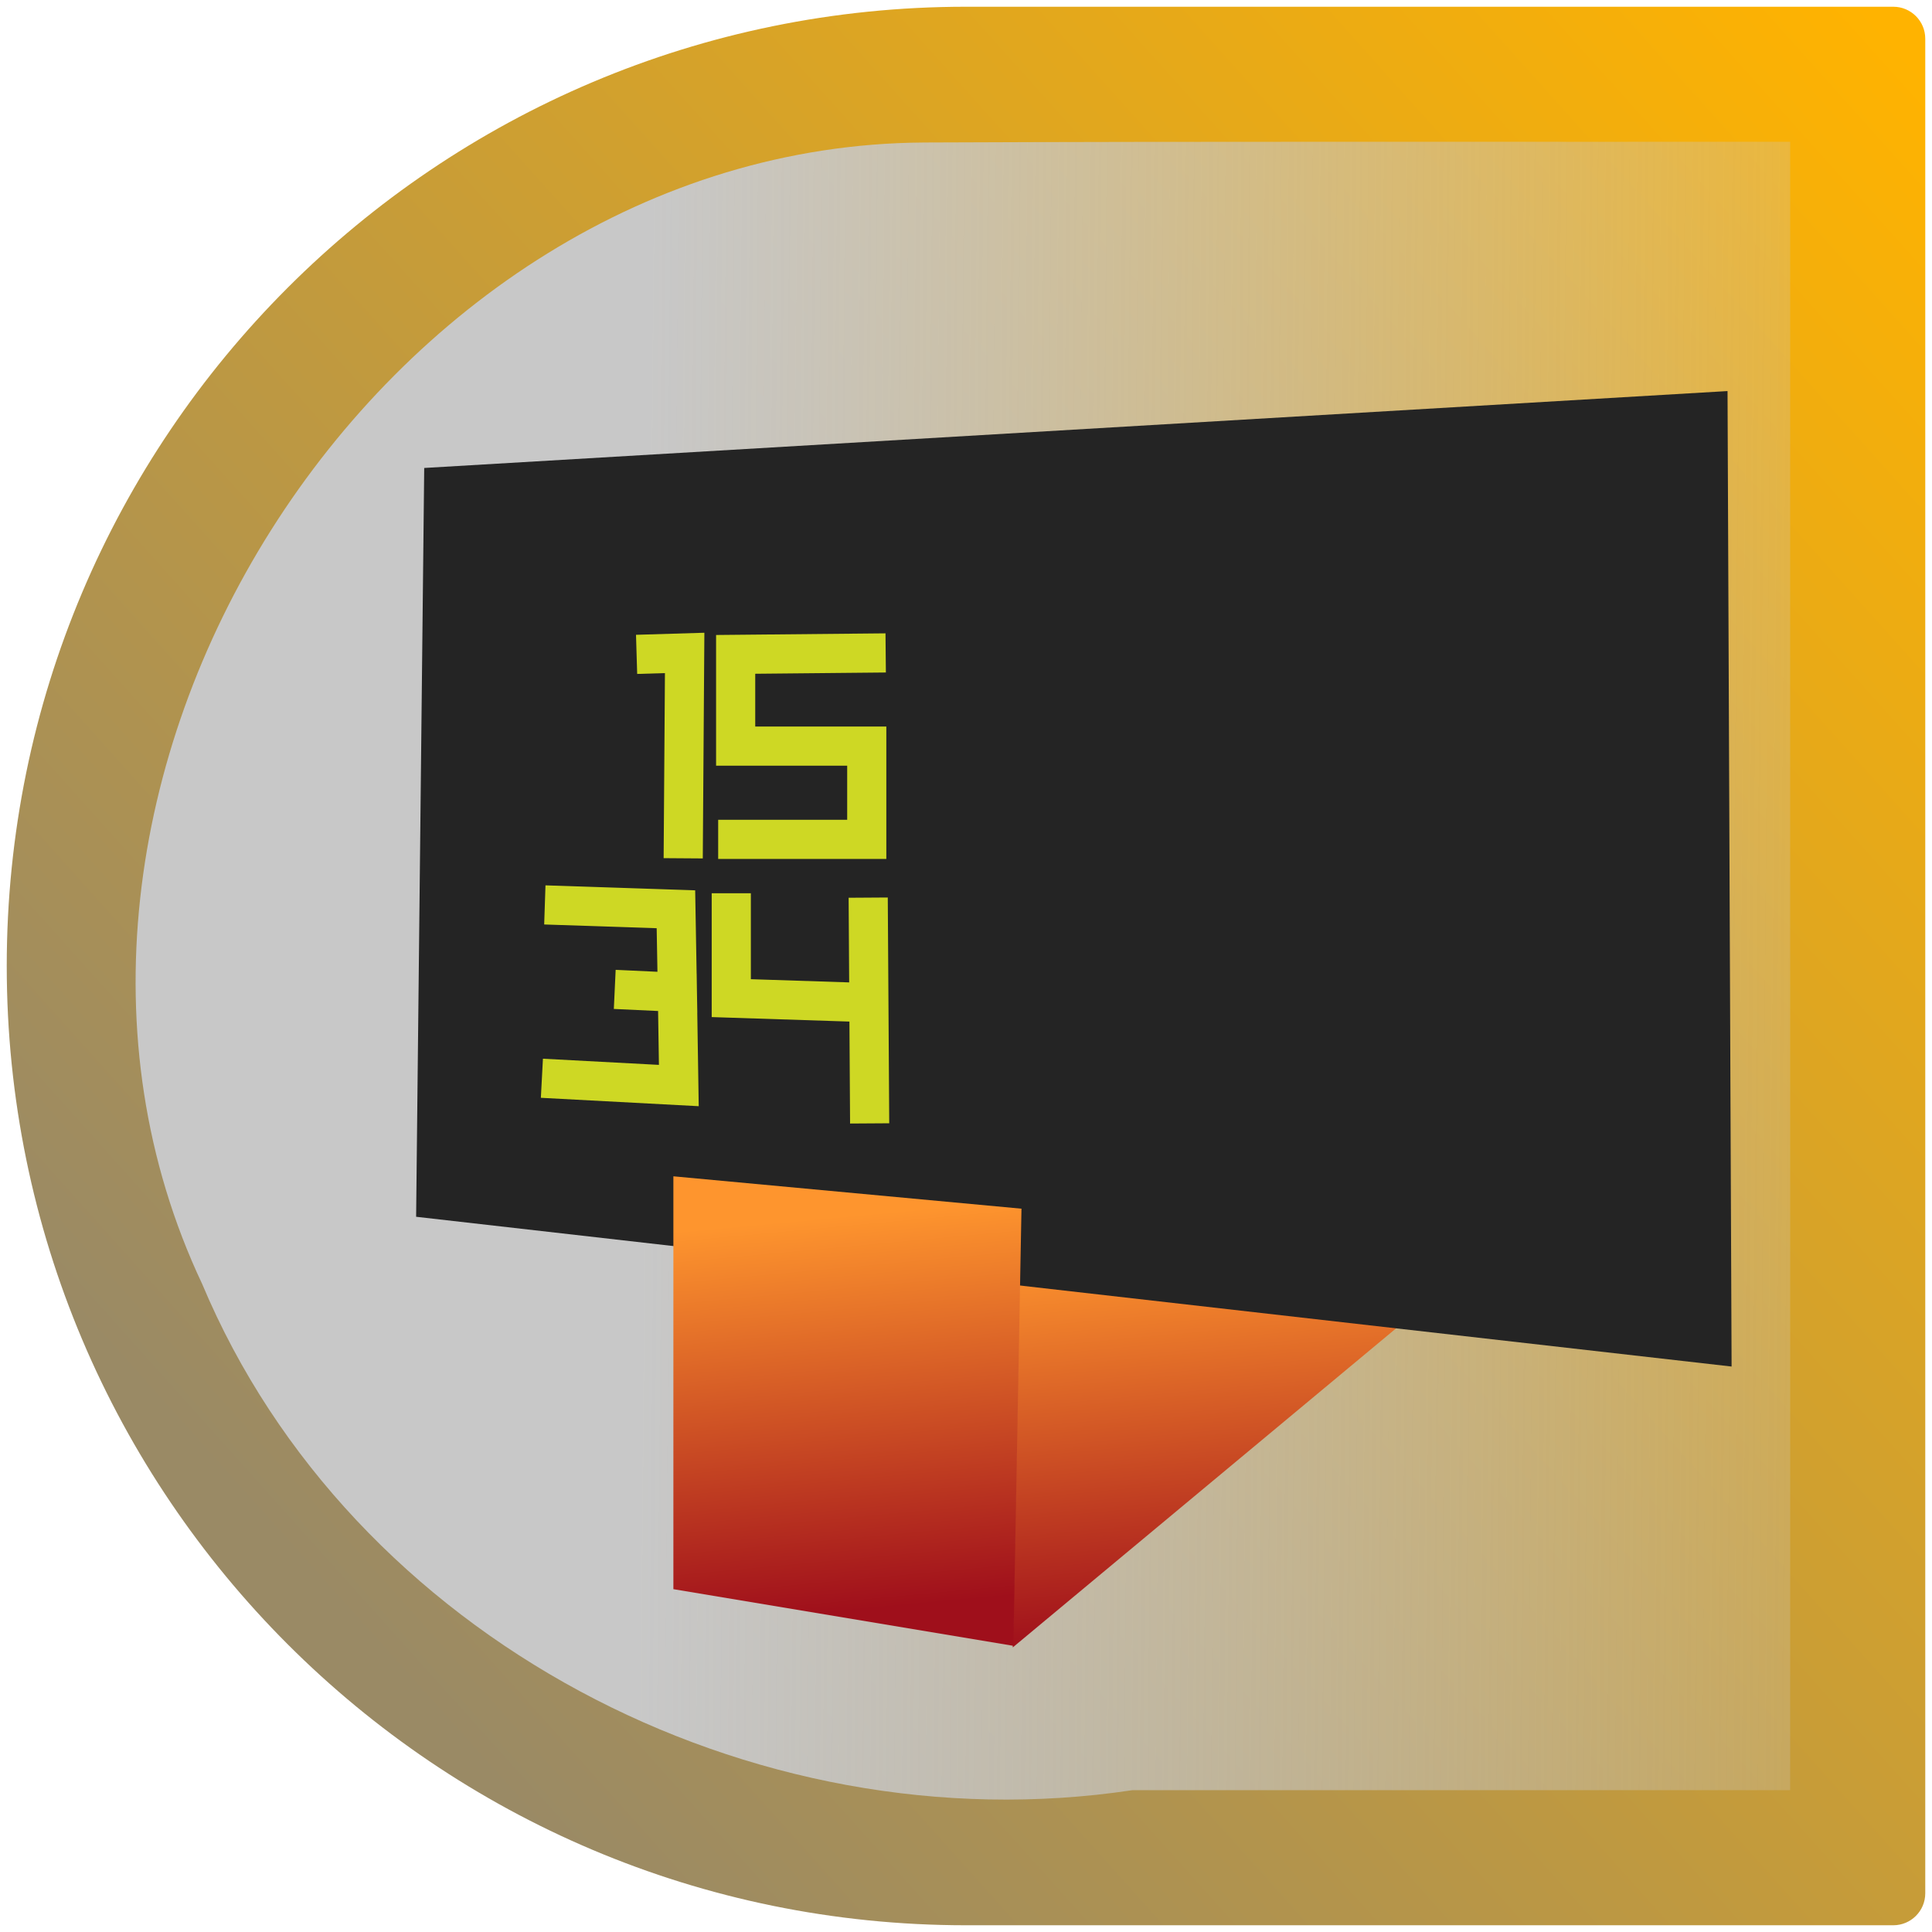 <?xml version="1.0" encoding="UTF-8" standalone="no"?>
<!-- Generator: Adobe Illustrator 17.0.1, SVG Export Plug-In . SVG Version: 6.00 Build 0)  -->

<svg
   xmlns:dc="http://purl.org/dc/elements/1.1/"
   xmlns:cc="http://creativecommons.org/ns#"
   xmlns:rdf="http://www.w3.org/1999/02/22-rdf-syntax-ns#"
   xmlns:svg="http://www.w3.org/2000/svg"
   xmlns="http://www.w3.org/2000/svg"
   xmlns:xlink="http://www.w3.org/1999/xlink"
   xmlns:sodipodi="http://sodipodi.sourceforge.net/DTD/sodipodi-0.dtd"
   xmlns:inkscape="http://www.inkscape.org/namespaces/inkscape"
   version="1.1"
   x="0px"
   y="0px"
   width="86px"
   height="86px"
   viewBox="0 0 86 86"
   enable-background="new 0 0 86 86"
   xml:space="preserve"
   id="svg2"
   inkscape:version="0.48.3.1 r9886"
   sodipodi:docname="icon-freebox-o-fish.svg"
   inkscape:export-filename="/home/caliste/developpement/freebox-o-fish/freebox-o-fish.png"
   inkscape:export-xdpi="90.629997"
   inkscape:export-ydpi="90.629997"><defs
     id="defs25"><linearGradient
       inkscape:collect="always"
       id="linearGradient3829"><stop
         style="stop-color:#c8c8c8;stop-opacity:1;"
         offset="0"
         id="stop3831" /><stop
         style="stop-color:#c8c8c8;stop-opacity:0;"
         offset="1"
         id="stop3833" /></linearGradient><linearGradient
       id="linearGradient3887"><stop
         style="stop-color:#fe952e;stop-opacity:1;"
         offset="0"
         id="stop3889" /><stop
         style="stop-color:#9f0f1b;stop-opacity:1;"
         offset="1"
         id="stop3891" /></linearGradient><linearGradient
       y2="0.717"
       x2="85.283"
       y1="85.283"
       x1="0.717"
       gradientUnits="userSpaceOnUse"
       id="SVGID_1_"><stop
         id="stop7"
         style="stop-color:#9a8a65;stop-opacity:1;"
         offset="0" /><stop
         id="stop9"
         style="stop-color:#ffb300;stop-opacity:1;"
         offset="1" /></linearGradient><linearGradient
       inkscape:collect="always"
       xlink:href="#SVGID_1_"
       id="linearGradient3013"
       gradientUnits="userSpaceOnUse"
       x1="0.717"
       y1="85.283"
       x2="85.283"
       y2="0.717" /><linearGradient
       inkscape:collect="always"
       xlink:href="#linearGradient3887"
       id="linearGradient3010"
       gradientUnits="userSpaceOnUse"
       x1="45.909"
       y1="51.097"
       x2="47.324"
       y2="66.347"
       gradientTransform="matrix(1.244,0,0,1.244,-20.23,-10.667)" /><linearGradient
       inkscape:collect="always"
       xlink:href="#linearGradient3887"
       id="linearGradient3014"
       gradientUnits="userSpaceOnUse"
       gradientTransform="matrix(1.244,0,0,1.244,-3.475,-9.54)"
       x1="45.909"
       y1="51.097"
       x2="47.324"
       y2="66.347" /><linearGradient
       inkscape:collect="always"
       xlink:href="#SVGID_1_"
       id="linearGradient3784"
       gradientUnits="userSpaceOnUse"
       gradientTransform="matrix(0,1,-1,0,86,9.5028748e-7)"
       x1="68.008"
       y1="74.278"
       x2="2.27"
       y2="1.031" /><linearGradient
       inkscape:collect="always"
       xlink:href="#SVGID_1_"
       id="linearGradient3797"
       gradientUnits="userSpaceOnUse"
       gradientTransform="matrix(0,1,-1,0,86,9.5028748e-7)"
       x1="68.008"
       y1="74.278"
       x2="2.27"
       y2="1.031" /><linearGradient
       inkscape:collect="always"
       xlink:href="#SVGID_1_"
       id="linearGradient3801"
       gradientUnits="userSpaceOnUse"
       gradientTransform="matrix(0,1,-1,0,86,9.5028748e-7)"
       x1="68.008"
       y1="74.278"
       x2="2.27"
       y2="1.031" /><linearGradient
       inkscape:collect="always"
       xlink:href="#SVGID_1_"
       id="linearGradient3804"
       gradientUnits="userSpaceOnUse"
       gradientTransform="matrix(0,1,-1,0,86,9.5028748e-7)"
       x1="68.008"
       y1="74.278"
       x2="2.27"
       y2="1.031" /><linearGradient
       inkscape:collect="always"
       xlink:href="#SVGID_1_"
       id="linearGradient3807"
       gradientUnits="userSpaceOnUse"
       gradientTransform="matrix(0,1,-1,0,86,9.5028748e-7)"
       x1="68.008"
       y1="74.278"
       x2="2.27"
       y2="1.031" /><linearGradient
       inkscape:collect="always"
       xlink:href="#SVGID_1_"
       id="linearGradient3811"
       gradientUnits="userSpaceOnUse"
       gradientTransform="matrix(0,1,-1,0,86,9.5028748e-7)"
       x1="68.008"
       y1="74.278"
       x2="2.27"
       y2="1.031" /><linearGradient
       inkscape:collect="always"
       xlink:href="#SVGID_1_"
       id="linearGradient3815"
       gradientUnits="userSpaceOnUse"
       gradientTransform="matrix(0,1,-1,0,86,9.5028748e-7)"
       x1="68.008"
       y1="74.278"
       x2="2.27"
       y2="1.031" /><linearGradient
       inkscape:collect="always"
       xlink:href="#linearGradient3829"
       id="linearGradient3835"
       x1="28.676"
       y1="41.637"
       x2="99.183"
       y2="42.266"
       gradientUnits="userSpaceOnUse" /></defs><sodipodi:namedview
     pagecolor="#ffffff"
     bordercolor="#666666"
     borderopacity="1"
     objecttolerance="10"
     gridtolerance="10"
     guidetolerance="10"
     inkscape:pageopacity="0"
     inkscape:pageshadow="2"
     inkscape:window-width="1280"
     inkscape:window-height="1000"
     id="namedview23"
     showgrid="false"
     inkscape:zoom="3.1802326"
     inkscape:cx="43"
     inkscape:cy="43"
     inkscape:window-x="0"
     inkscape:window-y="24"
     inkscape:window-maximized="1"
     inkscape:current-layer="svg2" /><g
     id="Layer_2"
     display="none" /><path
     id="path11"
     style="fill:url(#linearGradient3784)"
     d="m 85.7,84.277 0,-41.277 C 85.7,19.417 66.582,0.3 43,0.3 42.617,30.103 20.216,42.623 0.3,43 c 0,23.583 19.118,42.7 42.7,42.7 l 41.277,0 c 0.786,0 1.423,-0.637 1.423,-1.423 z M 84.277,0.3 43,0.3 C 19.417,0.3 0.3,19.418 0.3,43 40.966,42.704 42.171,56.732 43,85.7 66.583,85.7 85.7,66.582 85.7,43 l 0,-41.277 C 85.7,0.937 85.063,0.3 84.277,0.3 z" /><path
     style="fill:url(#linearGradient3835);fill-opacity:1"
     d="M 41.094,6.344 C 16.82,6.509 -1.339,35.248 9,57.156 c 6.607,15.732 24.419,25.091 41.406,22.531 9.76,0 19.521,0 29.281,0 0,-24.458 0,-48.917 0,-73.375 -12.865,0.008 -25.729,-0.023 -38.594,0.031 z"
     id="path3795"
     inkscape:connector-curvature="0" /><g
     id="g3786"
     transform="matrix(0.921,0,0,0.921,3.203,5.431)"><path
       sodipodi:nodetypes="cccc"
       style="fill:url(#linearGradient3014);fill-opacity:1;stroke:none"
       d="m 45.823,54.899 c 6.236,0.909 9.487,1.138 19.53,2.277 L 45.471,73.726 z"
       id="path3869"
       inkscape:connector-curvature="0" /><path
       inkscape:connector-curvature="0"
       id="path3115"
       d="m 80.017,13.004 -62.992,3.717 -0.391,36.191 63.579,7.238 z"
       style="fill:#242424;fill-opacity:1;stroke:none" /><path
       inkscape:connector-curvature="0"
       id="path3117"
       d="M 29.068,50.956 45.892,52.521 45.501,73.649 29.068,70.91 z"
       style="fill:url(#linearGradient3010);fill-opacity:1;stroke:none" /><path
       sodipodi:nodetypes="ccc"
       inkscape:connector-curvature="0"
       id="path3057"
       d="m 27.29,25.73 2.323,-0.07 -0.07,9.926"
       style="fill:none;stroke:#ced824;stroke-width:1.892;stroke-linecap:butt;stroke-linejoin:miter;stroke-miterlimit:4;stroke-opacity:1;stroke-dasharray:none" /><path
       sodipodi:nodetypes="cccccc"
       inkscape:connector-curvature="0"
       id="path3829"
       d="m 39.329,25.66 -7.251,0.07 -10e-7,4.435 6.336,2e-6 -1e-6,4.506 -7.181,0"
       style="color:#000000;fill:none;stroke:#ced824;stroke-width:1.892;stroke-linecap:butt;stroke-linejoin:miter;stroke-miterlimit:4;stroke-opacity:1;stroke-dasharray:none;stroke-dashoffset:0;marker:none;visibility:visible;display:inline;overflow:visible;enable-background:accumulate" /><path
       sodipodi:nodetypes="ccccccc"
       inkscape:connector-curvature="0"
       id="path3848"
       d="m 22.855,37.839 6.336,0.211 0.07,4.013 -3.027,-0.141 3.027,0.141 0.07,4.506 -6.618,-0.352"
       style="color:#000000;fill:none;stroke:#ced824;stroke-width:1.892;stroke-linecap:butt;stroke-linejoin:miter;stroke-miterlimit:4;stroke-opacity:1;stroke-dasharray:none;stroke-dashoffset:0;marker:none;visibility:visible;display:inline;overflow:visible;enable-background:accumulate" /><path
       sodipodi:nodetypes="ccccc"
       inkscape:connector-curvature="0"
       d="m 38.484,37.487 0.07,10.912 m -6.688,-11.123 0,5.069 6.477,0.211"
       style="color:#000000;fill:none;stroke:#ced824;stroke-width:1.892;stroke-linecap:butt;stroke-linejoin:miter;stroke-miterlimit:4;stroke-opacity:1;stroke-dasharray:none;stroke-dashoffset:0;marker:none;visibility:visible;display:inline;overflow:visible;enable-background:accumulate"
       id="path3860" /></g></svg>